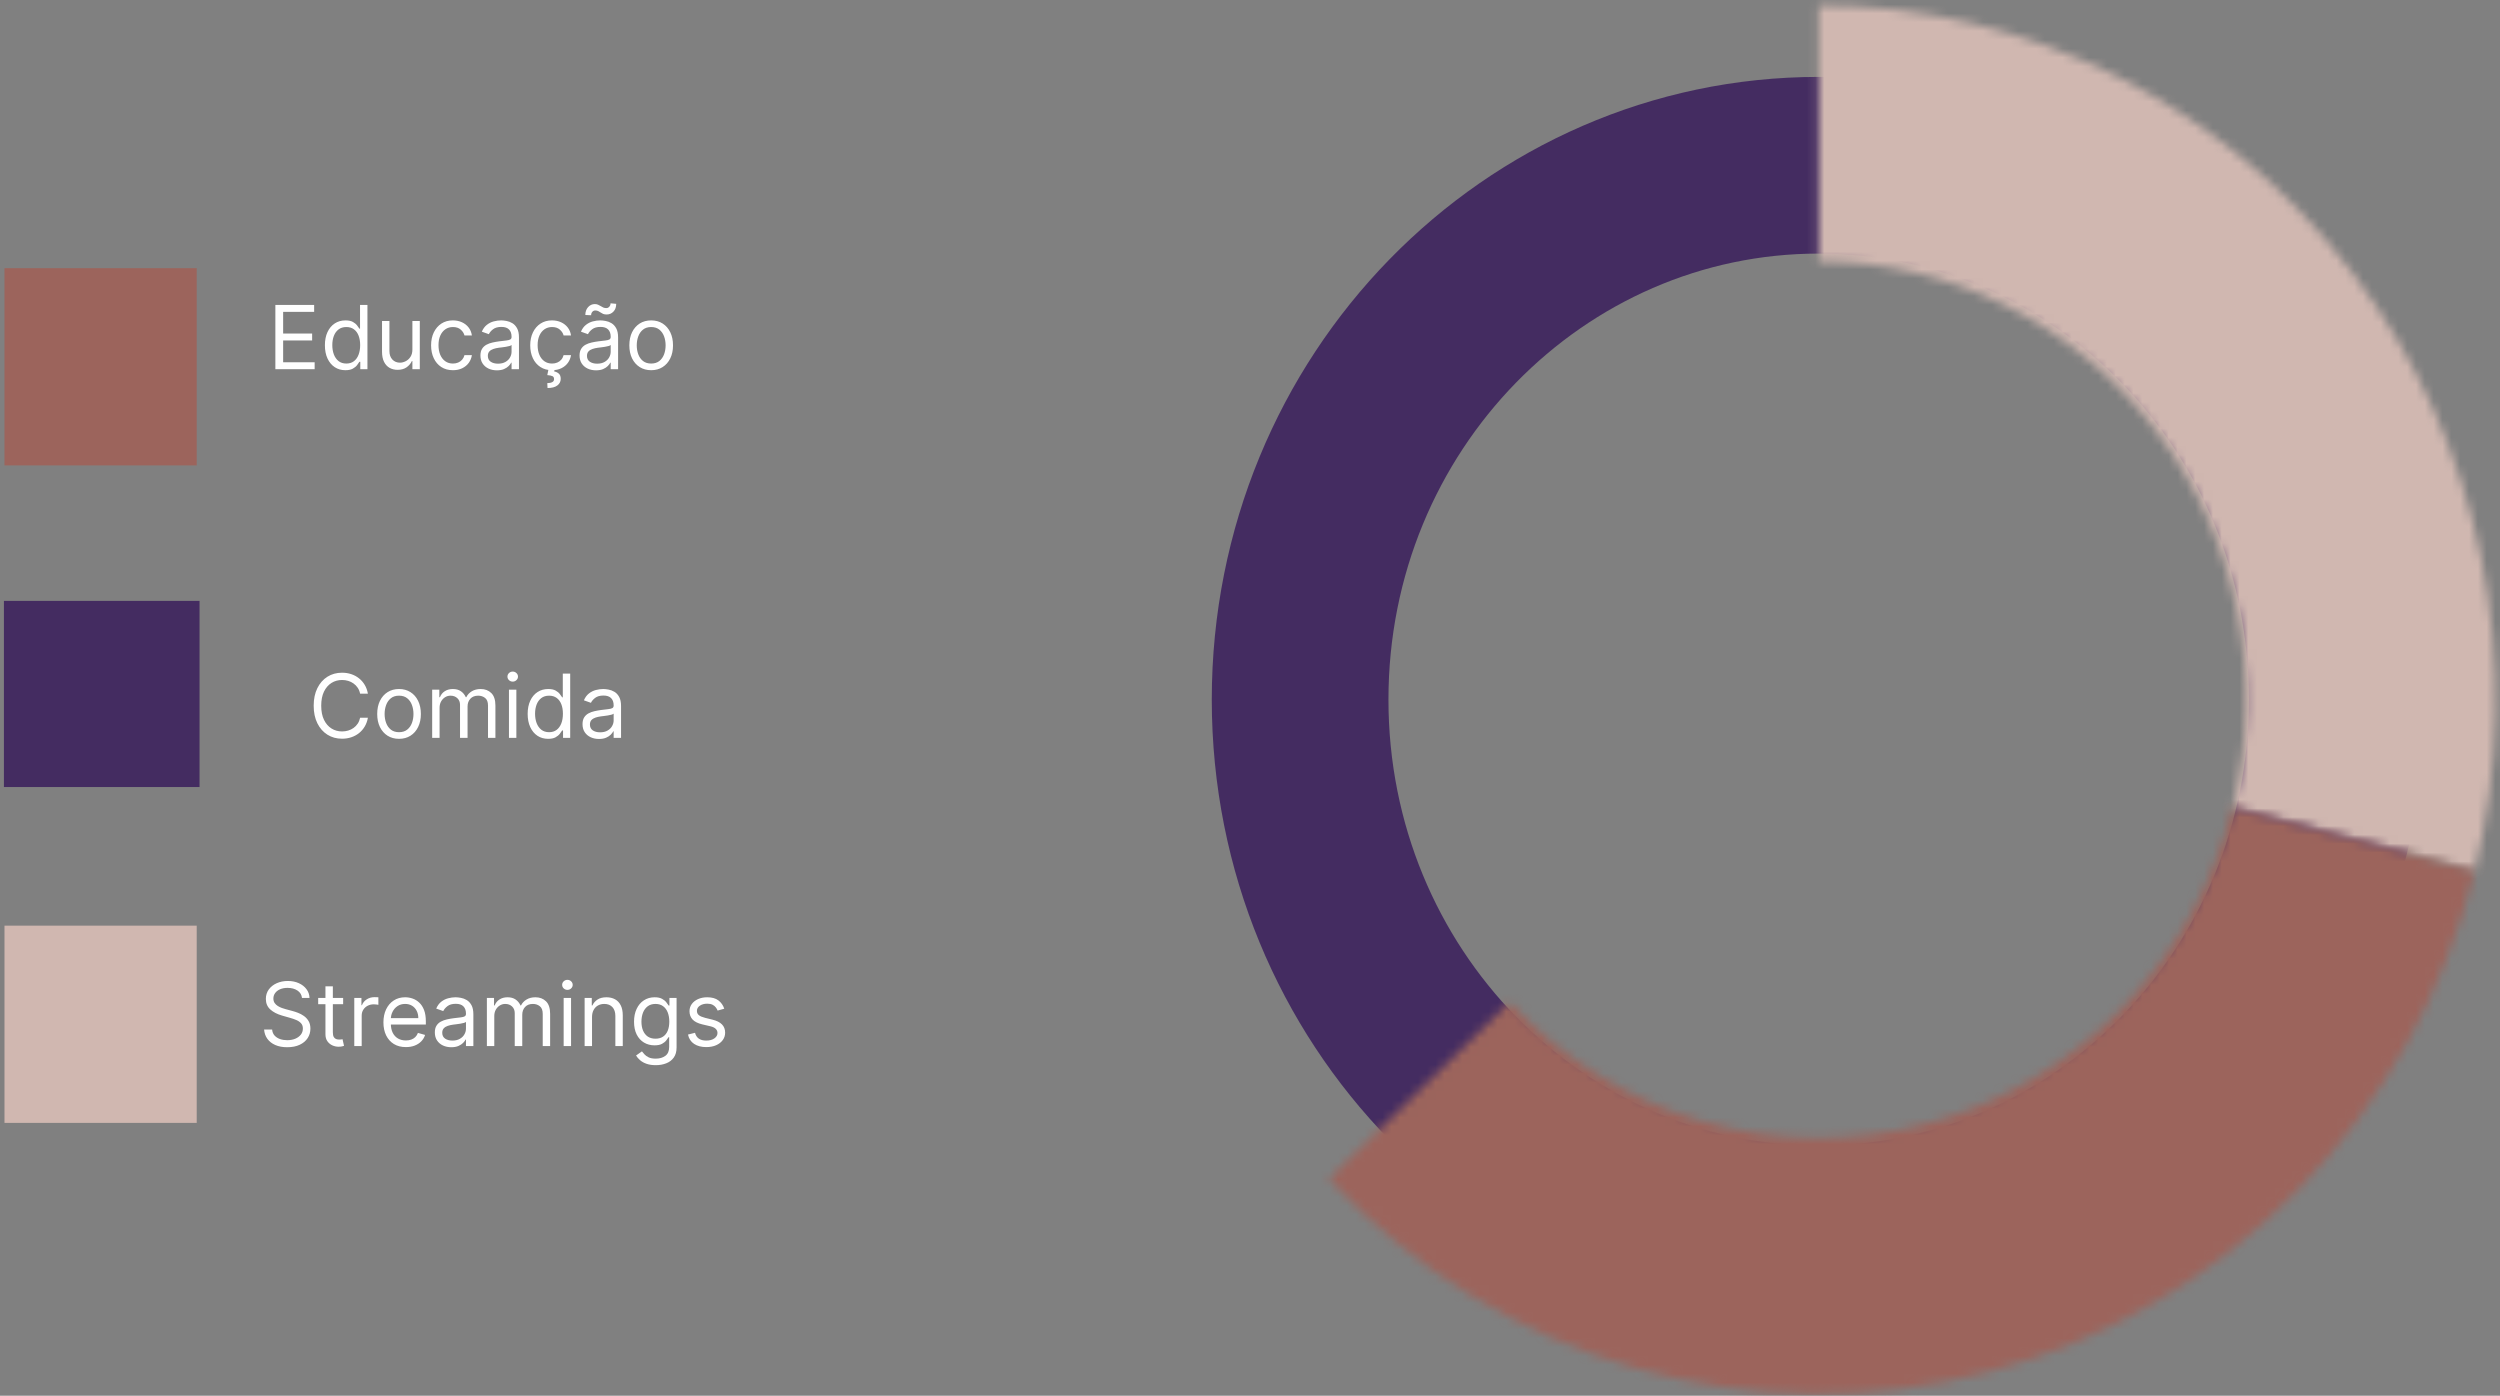 <svg width="283" height="158" viewBox="0 0 283 158" fill="none" xmlns="http://www.w3.org/2000/svg">
<rect x="0" y="0" width="283" height="158" fill="#808080" stroke="none"/>
<rect x="0.507" y="30.357" width="21.761" height="22.328" fill="#9C645C"/>
<rect x="0.443" y="68.021" width="22.145" height="21.072" fill="#442C61"/>
<path d="M41.646 78.523H40.765C40.713 78.27 40.622 78.047 40.492 77.855C40.364 77.663 40.208 77.502 40.023 77.372C39.841 77.24 39.638 77.14 39.416 77.074C39.193 77.008 38.961 76.975 38.72 76.975C38.279 76.975 37.88 77.086 37.523 77.308C37.168 77.531 36.885 77.859 36.674 78.292C36.466 78.725 36.362 79.257 36.362 79.886C36.362 80.516 36.466 81.048 36.674 81.481C36.885 81.914 37.168 82.242 37.523 82.465C37.88 82.687 38.279 82.799 38.72 82.799C38.961 82.799 39.193 82.765 39.416 82.699C39.638 82.633 39.841 82.534 40.023 82.404C40.208 82.272 40.364 82.109 40.492 81.918C40.622 81.724 40.713 81.501 40.765 81.25H41.646C41.58 81.622 41.459 81.954 41.284 82.248C41.108 82.542 40.891 82.791 40.63 82.997C40.37 83.201 40.077 83.356 39.753 83.463C39.431 83.569 39.087 83.622 38.72 83.622C38.099 83.622 37.548 83.471 37.065 83.168C36.582 82.865 36.202 82.434 35.925 81.875C35.648 81.317 35.509 80.654 35.509 79.886C35.509 79.12 35.648 78.457 35.925 77.898C36.202 77.339 36.582 76.908 37.065 76.605C37.548 76.302 38.099 76.151 38.72 76.151C39.087 76.151 39.431 76.204 39.753 76.311C40.077 76.417 40.37 76.573 40.63 76.779C40.891 76.983 41.108 77.231 41.284 77.525C41.459 77.816 41.58 78.149 41.646 78.523ZM45.171 83.636C44.679 83.636 44.247 83.519 43.875 83.285C43.506 83.051 43.217 82.723 43.008 82.301C42.803 81.88 42.7 81.388 42.7 80.824C42.7 80.256 42.803 79.76 43.008 79.336C43.217 78.912 43.506 78.583 43.875 78.349C44.247 78.115 44.679 77.997 45.171 77.997C45.664 77.997 46.094 78.115 46.464 78.349C46.836 78.583 47.124 78.912 47.33 79.336C47.539 79.76 47.643 80.256 47.643 80.824C47.643 81.388 47.539 81.88 47.33 82.301C47.124 82.723 46.836 83.051 46.464 83.285C46.094 83.519 45.664 83.636 45.171 83.636ZM45.171 82.884C45.545 82.884 45.853 82.788 46.094 82.596C46.336 82.404 46.515 82.152 46.631 81.84C46.747 81.527 46.805 81.189 46.805 80.824C46.805 80.459 46.747 80.12 46.631 79.805C46.515 79.49 46.336 79.236 46.094 79.041C45.853 78.847 45.545 78.75 45.171 78.75C44.797 78.75 44.489 78.847 44.248 79.041C44.006 79.236 43.828 79.49 43.712 79.805C43.596 80.12 43.538 80.459 43.538 80.824C43.538 81.189 43.596 81.527 43.712 81.84C43.828 82.152 44.006 82.404 44.248 82.596C44.489 82.788 44.797 82.884 45.171 82.884ZM48.922 83.523V78.068H49.732V78.921H49.803C49.916 78.629 50.1 78.403 50.353 78.242C50.606 78.079 50.911 77.997 51.266 77.997C51.626 77.997 51.925 78.079 52.164 78.242C52.406 78.403 52.594 78.629 52.729 78.921H52.786C52.925 78.639 53.135 78.415 53.414 78.249C53.694 78.081 54.029 77.997 54.419 77.997C54.907 77.997 55.306 78.15 55.616 78.455C55.926 78.758 56.081 79.231 56.081 79.872V83.523H55.243V79.872C55.243 79.47 55.133 79.182 54.913 79.009C54.693 78.837 54.433 78.75 54.135 78.75C53.752 78.75 53.455 78.866 53.244 79.098C53.033 79.328 52.928 79.619 52.928 79.972V83.523H52.075V79.787C52.075 79.477 51.975 79.227 51.774 79.038C51.572 78.846 51.313 78.75 50.996 78.75C50.778 78.75 50.575 78.808 50.385 78.924C50.198 79.04 50.047 79.201 49.931 79.407C49.817 79.611 49.76 79.846 49.76 80.114V83.523H48.922ZM57.614 83.523V78.068H58.452V83.523H57.614ZM58.04 77.159C57.876 77.159 57.735 77.104 57.617 76.992C57.501 76.881 57.443 76.747 57.443 76.591C57.443 76.435 57.501 76.301 57.617 76.19C57.735 76.079 57.876 76.023 58.04 76.023C58.203 76.023 58.343 76.079 58.459 76.19C58.577 76.301 58.636 76.435 58.636 76.591C58.636 76.747 58.577 76.881 58.459 76.992C58.343 77.104 58.203 77.159 58.04 77.159ZM62.046 83.636C61.592 83.636 61.19 83.522 60.842 83.292C60.494 83.06 60.222 82.733 60.026 82.312C59.829 81.888 59.731 81.388 59.731 80.81C59.731 80.237 59.829 79.74 60.026 79.318C60.222 78.897 60.495 78.571 60.846 78.342C61.196 78.112 61.601 77.997 62.06 77.997C62.416 77.997 62.696 78.056 62.902 78.175C63.11 78.291 63.269 78.424 63.378 78.573C63.489 78.719 63.575 78.84 63.637 78.935H63.708V76.25H64.546V83.523H63.736V82.685H63.637C63.575 82.784 63.488 82.91 63.374 83.061C63.261 83.21 63.099 83.344 62.888 83.463C62.677 83.579 62.397 83.636 62.046 83.636ZM62.16 82.884C62.496 82.884 62.78 82.796 63.012 82.621C63.244 82.443 63.42 82.198 63.541 81.886C63.662 81.571 63.722 81.208 63.722 80.796C63.722 80.388 63.663 80.032 63.545 79.727C63.426 79.419 63.251 79.18 63.019 79.009C62.787 78.837 62.501 78.75 62.16 78.75C61.805 78.75 61.509 78.841 61.272 79.024C61.038 79.204 60.861 79.449 60.743 79.759C60.627 80.067 60.569 80.412 60.569 80.796C60.569 81.184 60.628 81.537 60.746 81.854C60.867 82.169 61.045 82.42 61.279 82.607C61.516 82.791 61.809 82.884 62.16 82.884ZM67.803 83.651C67.457 83.651 67.143 83.586 66.862 83.455C66.58 83.323 66.356 83.132 66.19 82.884C66.025 82.633 65.942 82.33 65.942 81.975C65.942 81.662 66.003 81.409 66.126 81.215C66.249 81.018 66.414 80.864 66.62 80.753C66.826 80.642 67.053 80.559 67.302 80.504C67.553 80.448 67.805 80.403 68.058 80.37C68.39 80.327 68.658 80.295 68.864 80.274C69.073 80.25 69.224 80.211 69.319 80.156C69.416 80.102 69.465 80.007 69.465 79.872V79.844C69.465 79.493 69.369 79.221 69.177 79.027C68.987 78.833 68.7 78.736 68.314 78.736C67.914 78.736 67.6 78.824 67.373 78.999C67.146 79.174 66.986 79.361 66.894 79.56L66.098 79.276C66.24 78.944 66.43 78.686 66.666 78.502C66.905 78.315 67.166 78.184 67.448 78.111C67.732 78.035 68.011 77.997 68.285 77.997C68.461 77.997 68.662 78.019 68.889 78.061C69.119 78.102 69.34 78.186 69.553 78.313C69.769 78.441 69.948 78.634 70.09 78.892C70.232 79.15 70.303 79.496 70.303 79.929V83.523H69.465V82.784H69.422C69.365 82.903 69.27 83.029 69.138 83.164C69.005 83.299 68.829 83.414 68.609 83.509C68.388 83.603 68.12 83.651 67.803 83.651ZM67.93 82.898C68.262 82.898 68.541 82.833 68.769 82.703C68.998 82.572 69.171 82.404 69.287 82.198C69.405 81.992 69.465 81.776 69.465 81.549V80.781C69.429 80.824 69.351 80.863 69.23 80.899C69.112 80.932 68.975 80.961 68.818 80.987C68.664 81.011 68.514 81.032 68.367 81.051C68.223 81.068 68.106 81.082 68.016 81.094C67.798 81.122 67.594 81.168 67.405 81.232C67.218 81.294 67.066 81.388 66.95 81.513C66.837 81.636 66.78 81.804 66.78 82.017C66.78 82.308 66.888 82.529 67.103 82.678C67.321 82.825 67.597 82.898 67.93 82.898Z" fill="white"/>
<rect x="0.507" y="104.783" width="21.761" height="22.328" fill="#D0B7B0"/>
<path d="M34.186 112.963C34.144 112.603 33.971 112.324 33.668 112.125C33.365 111.926 32.993 111.827 32.553 111.827C32.231 111.827 31.949 111.879 31.707 111.983C31.468 112.087 31.281 112.23 31.146 112.413C31.014 112.595 30.947 112.802 30.947 113.034C30.947 113.228 30.994 113.395 31.086 113.535C31.181 113.672 31.301 113.787 31.448 113.879C31.595 113.969 31.749 114.044 31.91 114.103C32.071 114.16 32.219 114.206 32.354 114.242L33.092 114.44C33.282 114.49 33.492 114.559 33.724 114.646C33.959 114.734 34.182 114.854 34.396 115.005C34.611 115.154 34.789 115.346 34.928 115.58C35.068 115.815 35.138 116.102 35.138 116.443C35.138 116.836 35.035 117.191 34.829 117.509C34.625 117.826 34.327 118.078 33.934 118.265C33.543 118.452 33.069 118.546 32.51 118.546C31.989 118.546 31.538 118.462 31.157 118.293C30.778 118.125 30.48 117.891 30.262 117.59C30.047 117.29 29.925 116.94 29.896 116.543H30.805C30.829 116.817 30.921 117.045 31.082 117.225C31.246 117.402 31.452 117.535 31.7 117.622C31.951 117.707 32.221 117.75 32.51 117.75C32.846 117.75 33.148 117.696 33.416 117.587C33.683 117.475 33.895 117.322 34.051 117.125C34.207 116.926 34.285 116.694 34.285 116.429C34.285 116.188 34.218 115.991 34.083 115.84C33.948 115.688 33.771 115.565 33.55 115.47C33.33 115.376 33.092 115.293 32.837 115.222L31.942 114.966C31.374 114.803 30.924 114.569 30.592 114.266C30.261 113.963 30.095 113.567 30.095 113.077C30.095 112.67 30.205 112.315 30.425 112.011C30.648 111.706 30.946 111.469 31.32 111.301C31.697 111.131 32.117 111.046 32.581 111.046C33.05 111.046 33.466 111.13 33.831 111.298C34.196 111.463 34.484 111.691 34.697 111.98C34.913 112.268 35.026 112.596 35.038 112.963H34.186ZM38.844 112.963V113.673H36.018V112.963H38.844ZM36.841 111.656H37.679V116.855C37.679 117.092 37.714 117.27 37.782 117.388C37.853 117.504 37.944 117.582 38.052 117.622C38.164 117.66 38.281 117.679 38.404 117.679C38.496 117.679 38.572 117.674 38.631 117.665C38.69 117.653 38.738 117.644 38.773 117.636L38.944 118.389C38.887 118.411 38.808 118.432 38.706 118.453C38.604 118.477 38.475 118.489 38.319 118.489C38.082 118.489 37.85 118.438 37.623 118.336C37.398 118.234 37.211 118.079 37.062 117.871C36.915 117.663 36.841 117.4 36.841 117.082V111.656ZM40.105 118.418V112.963H40.915V113.787H40.971C41.071 113.517 41.251 113.298 41.511 113.13C41.772 112.962 42.065 112.878 42.392 112.878C42.453 112.878 42.53 112.879 42.623 112.882C42.715 112.884 42.785 112.887 42.832 112.892V113.744C42.804 113.737 42.739 113.727 42.637 113.712C42.538 113.696 42.432 113.688 42.321 113.688C42.056 113.688 41.819 113.743 41.611 113.855C41.405 113.963 41.241 114.115 41.121 114.309C41.002 114.501 40.943 114.72 40.943 114.966V118.418H40.105ZM45.947 118.531C45.421 118.531 44.968 118.415 44.587 118.183C44.208 117.949 43.915 117.622 43.709 117.203C43.506 116.782 43.404 116.292 43.404 115.733C43.404 115.174 43.506 114.682 43.709 114.256C43.915 113.827 44.202 113.493 44.569 113.254C44.938 113.013 45.369 112.892 45.861 112.892C46.145 112.892 46.426 112.94 46.703 113.034C46.98 113.129 47.232 113.283 47.459 113.496C47.687 113.707 47.868 113.986 48.003 114.334C48.138 114.682 48.205 115.11 48.205 115.619V115.975H44.001V115.25H47.353C47.353 114.942 47.291 114.668 47.168 114.426C47.047 114.185 46.875 113.994 46.65 113.855C46.427 113.715 46.164 113.645 45.861 113.645C45.528 113.645 45.239 113.728 44.995 113.894C44.753 114.057 44.568 114.27 44.437 114.533C44.307 114.796 44.242 115.077 44.242 115.378V115.861C44.242 116.273 44.313 116.622 44.455 116.908C44.599 117.193 44.8 117.409 45.055 117.558C45.311 117.705 45.608 117.779 45.947 117.779C46.167 117.779 46.366 117.748 46.543 117.686C46.723 117.622 46.878 117.528 47.008 117.402C47.139 117.274 47.239 117.116 47.31 116.926L48.12 117.154C48.035 117.428 47.891 117.67 47.69 117.878C47.489 118.084 47.24 118.245 46.944 118.361C46.648 118.475 46.316 118.531 45.947 118.531ZM51.085 118.546C50.739 118.546 50.426 118.48 50.144 118.35C49.862 118.218 49.639 118.027 49.473 117.779C49.307 117.528 49.224 117.225 49.224 116.869C49.224 116.557 49.286 116.304 49.409 116.109C49.532 115.913 49.697 115.759 49.903 115.648C50.108 115.537 50.336 115.454 50.584 115.399C50.835 115.342 51.087 115.297 51.341 115.264C51.672 115.222 51.941 115.19 52.147 115.168C52.355 115.145 52.507 115.106 52.601 115.051C52.698 114.997 52.747 114.902 52.747 114.767V114.739C52.747 114.388 52.651 114.116 52.459 113.922C52.27 113.728 51.982 113.631 51.596 113.631C51.196 113.631 50.883 113.718 50.655 113.894C50.428 114.069 50.268 114.256 50.176 114.455L49.38 114.171C49.523 113.839 49.712 113.581 49.949 113.396C50.188 113.209 50.448 113.079 50.73 113.006C51.014 112.93 51.293 112.892 51.568 112.892C51.743 112.892 51.944 112.913 52.172 112.956C52.401 112.996 52.623 113.08 52.836 113.208C53.051 113.336 53.23 113.529 53.372 113.787C53.514 114.045 53.585 114.391 53.585 114.824V118.418H52.747V117.679H52.704C52.648 117.797 52.553 117.924 52.42 118.059C52.288 118.194 52.111 118.309 51.891 118.404C51.671 118.498 51.402 118.546 51.085 118.546ZM51.213 117.793C51.544 117.793 51.824 117.728 52.051 117.597C52.281 117.467 52.453 117.299 52.569 117.093C52.688 116.887 52.747 116.671 52.747 116.443V115.676C52.712 115.719 52.633 115.758 52.513 115.793C52.394 115.827 52.257 115.856 52.101 115.882C51.947 115.906 51.797 115.927 51.65 115.946C51.505 115.963 51.388 115.977 51.298 115.989C51.08 116.017 50.877 116.063 50.687 116.127C50.5 116.189 50.349 116.282 50.233 116.408C50.119 116.531 50.062 116.699 50.062 116.912C50.062 117.203 50.17 117.423 50.386 117.573C50.603 117.719 50.879 117.793 51.213 117.793ZM55.115 118.418V112.963H55.924V113.815H55.995C56.109 113.524 56.292 113.298 56.546 113.137C56.799 112.974 57.103 112.892 57.459 112.892C57.818 112.892 58.118 112.974 58.357 113.137C58.598 113.298 58.787 113.524 58.922 113.815H58.978C59.118 113.534 59.328 113.31 59.607 113.144C59.886 112.976 60.221 112.892 60.612 112.892C61.1 112.892 61.498 113.045 61.809 113.35C62.119 113.653 62.274 114.126 62.274 114.767V118.418H61.436V114.767C61.436 114.365 61.326 114.077 61.105 113.904C60.885 113.731 60.626 113.645 60.328 113.645C59.944 113.645 59.647 113.761 59.436 113.993C59.226 114.223 59.12 114.514 59.12 114.867V118.418H58.268V114.682C58.268 114.372 58.167 114.122 57.966 113.933C57.765 113.741 57.506 113.645 57.189 113.645C56.971 113.645 56.767 113.703 56.578 113.819C56.391 113.935 56.239 114.096 56.123 114.302C56.01 114.506 55.953 114.741 55.953 115.009V118.418H55.115ZM63.806 118.418V112.963H64.644V118.418H63.806ZM64.232 112.054C64.069 112.054 63.928 111.998 63.81 111.887C63.694 111.776 63.636 111.642 63.636 111.486C63.636 111.33 63.694 111.196 63.81 111.085C63.928 110.973 64.069 110.918 64.232 110.918C64.396 110.918 64.535 110.973 64.651 111.085C64.77 111.196 64.829 111.33 64.829 111.486C64.829 111.642 64.77 111.776 64.651 111.887C64.535 111.998 64.396 112.054 64.232 112.054ZM67.017 115.136V118.418H66.179V112.963H66.989V113.815H67.06C67.188 113.538 67.382 113.316 67.642 113.148C67.903 112.977 68.239 112.892 68.651 112.892C69.02 112.892 69.343 112.968 69.62 113.119C69.897 113.269 70.113 113.496 70.266 113.801C70.42 114.104 70.497 114.488 70.497 114.952V118.418H69.659V115.009C69.659 114.58 69.548 114.246 69.326 114.007C69.103 113.766 68.797 113.645 68.409 113.645C68.142 113.645 67.903 113.703 67.692 113.819C67.484 113.935 67.319 114.104 67.198 114.327C67.078 114.549 67.017 114.819 67.017 115.136ZM74.231 120.577C73.826 120.577 73.478 120.525 73.186 120.421C72.895 120.319 72.653 120.184 72.459 120.016C72.267 119.85 72.114 119.672 72 119.483L72.668 119.014C72.744 119.114 72.84 119.227 72.956 119.355C73.072 119.485 73.23 119.598 73.431 119.693C73.635 119.79 73.901 119.838 74.231 119.838C74.671 119.838 75.034 119.732 75.321 119.519C75.607 119.306 75.75 118.972 75.75 118.517V117.409H75.679C75.618 117.509 75.53 117.632 75.416 117.779C75.305 117.923 75.144 118.052 74.934 118.166C74.725 118.277 74.444 118.332 74.088 118.332C73.648 118.332 73.253 118.228 72.902 118.02C72.554 117.812 72.278 117.509 72.075 117.111C71.874 116.713 71.773 116.23 71.773 115.662C71.773 115.103 71.871 114.617 72.068 114.203C72.264 113.786 72.538 113.464 72.888 113.237C73.239 113.007 73.643 112.892 74.103 112.892C74.458 112.892 74.74 112.951 74.948 113.07C75.159 113.186 75.32 113.318 75.431 113.467C75.544 113.614 75.632 113.735 75.694 113.83H75.779V112.963H76.588V118.574C76.588 119.043 76.482 119.424 76.269 119.717C76.058 120.013 75.774 120.23 75.416 120.367C75.061 120.507 74.666 120.577 74.231 120.577ZM74.202 117.58C74.538 117.58 74.822 117.503 75.054 117.349C75.286 117.195 75.463 116.974 75.584 116.685C75.704 116.396 75.765 116.05 75.765 115.648C75.765 115.255 75.705 114.908 75.587 114.607C75.469 114.307 75.293 114.071 75.061 113.901C74.829 113.73 74.543 113.645 74.202 113.645C73.847 113.645 73.551 113.735 73.314 113.915C73.08 114.095 72.903 114.336 72.785 114.639C72.669 114.942 72.611 115.279 72.611 115.648C72.611 116.027 72.67 116.362 72.789 116.653C72.909 116.942 73.087 117.169 73.321 117.335C73.558 117.498 73.852 117.58 74.202 117.58ZM81.986 114.185L81.233 114.398C81.186 114.272 81.116 114.15 81.024 114.032C80.934 113.911 80.811 113.812 80.654 113.734C80.498 113.656 80.298 113.617 80.054 113.617C79.721 113.617 79.442 113.694 79.22 113.847C79 113.999 78.89 114.192 78.89 114.426C78.89 114.635 78.965 114.799 79.117 114.92C79.268 115.041 79.505 115.141 79.827 115.222L80.637 115.421C81.124 115.539 81.488 115.72 81.727 115.964C81.966 116.205 82.086 116.517 82.086 116.898C82.086 117.21 81.996 117.49 81.816 117.736C81.638 117.982 81.39 118.176 81.07 118.318C80.75 118.46 80.379 118.531 79.955 118.531C79.399 118.531 78.938 118.411 78.573 118.169C78.209 117.928 77.978 117.575 77.881 117.111L78.677 116.912C78.752 117.206 78.895 117.426 79.106 117.573C79.319 117.719 79.597 117.793 79.941 117.793C80.331 117.793 80.641 117.71 80.871 117.544C81.103 117.376 81.219 117.175 81.219 116.94C81.219 116.751 81.153 116.592 81.02 116.465C80.888 116.334 80.684 116.237 80.409 116.173L79.5 115.96C79.001 115.842 78.634 115.658 78.4 115.41C78.168 115.159 78.052 114.845 78.052 114.469C78.052 114.161 78.138 113.889 78.311 113.652C78.486 113.415 78.724 113.23 79.025 113.095C79.328 112.96 79.671 112.892 80.054 112.892C80.594 112.892 81.018 113.011 81.326 113.247C81.636 113.484 81.856 113.797 81.986 114.185Z" fill="white"/>
<path d="M31.172 41.793V34.52H35.561V35.302H32.052V37.759H35.334V38.54H32.052V41.012H35.618V41.793H31.172ZM39.094 41.907C38.64 41.907 38.238 41.792 37.89 41.562C37.542 41.33 37.27 41.004 37.074 40.582C36.877 40.158 36.779 39.658 36.779 39.08C36.779 38.507 36.877 38.01 37.074 37.589C37.27 37.167 37.544 36.842 37.894 36.612C38.244 36.383 38.649 36.268 39.108 36.268C39.464 36.268 39.744 36.327 39.95 36.445C40.158 36.561 40.317 36.694 40.426 36.843C40.537 36.99 40.624 37.111 40.685 37.205H40.756V34.52H41.594V41.793H40.785V40.955H40.685C40.624 41.055 40.536 41.18 40.422 41.332C40.309 41.481 40.147 41.614 39.936 41.733C39.725 41.849 39.445 41.907 39.094 41.907ZM39.208 41.154C39.544 41.154 39.828 41.066 40.06 40.891C40.292 40.714 40.468 40.469 40.589 40.156C40.71 39.841 40.77 39.478 40.77 39.066C40.77 38.659 40.711 38.303 40.593 37.997C40.474 37.689 40.299 37.45 40.067 37.28C39.835 37.107 39.549 37.02 39.208 37.02C38.853 37.02 38.557 37.112 38.32 37.294C38.086 37.474 37.909 37.719 37.791 38.029C37.675 38.337 37.617 38.682 37.617 39.066C37.617 39.454 37.676 39.807 37.794 40.124C37.915 40.439 38.093 40.69 38.327 40.877C38.564 41.062 38.858 41.154 39.208 41.154ZM46.683 39.563V36.339H47.521V41.793H46.683V40.87H46.626C46.498 41.147 46.3 41.383 46.03 41.577C45.76 41.768 45.419 41.864 45.007 41.864C44.666 41.864 44.363 41.79 44.098 41.641C43.833 41.489 43.624 41.262 43.473 40.959C43.321 40.653 43.245 40.269 43.245 39.805V36.339H44.084V39.748C44.084 40.145 44.195 40.463 44.417 40.7C44.642 40.936 44.929 41.055 45.277 41.055C45.485 41.055 45.697 41.001 45.912 40.895C46.13 40.788 46.312 40.625 46.459 40.405C46.608 40.185 46.683 39.904 46.683 39.563ZM51.272 41.907C50.761 41.907 50.32 41.786 49.951 41.545C49.582 41.303 49.297 40.971 49.099 40.547C48.9 40.123 48.8 39.639 48.8 39.094C48.8 38.54 48.902 38.051 49.106 37.628C49.312 37.202 49.598 36.869 49.965 36.63C50.334 36.388 50.765 36.268 51.258 36.268C51.641 36.268 51.987 36.339 52.295 36.481C52.602 36.623 52.855 36.822 53.051 37.077C53.248 37.333 53.37 37.631 53.417 37.972H52.579C52.515 37.724 52.373 37.504 52.153 37.312C51.935 37.118 51.641 37.02 51.272 37.02C50.945 37.02 50.659 37.106 50.413 37.276C50.169 37.444 49.978 37.682 49.841 37.99C49.706 38.295 49.638 38.654 49.638 39.066C49.638 39.487 49.705 39.854 49.837 40.167C49.972 40.479 50.162 40.722 50.406 40.895C50.652 41.068 50.941 41.154 51.272 41.154C51.49 41.154 51.687 41.116 51.865 41.04C52.043 40.965 52.193 40.856 52.316 40.714C52.439 40.572 52.527 40.401 52.579 40.202H53.417C53.37 40.524 53.252 40.814 53.065 41.072C52.881 41.328 52.636 41.532 52.33 41.683C52.027 41.832 51.674 41.907 51.272 41.907ZM56.247 41.921C55.901 41.921 55.588 41.856 55.306 41.726C55.024 41.593 54.801 41.403 54.635 41.154C54.469 40.903 54.386 40.6 54.386 40.245C54.386 39.932 54.448 39.679 54.571 39.485C54.694 39.288 54.859 39.135 55.065 39.023C55.27 38.912 55.498 38.829 55.746 38.775C55.997 38.718 56.249 38.673 56.503 38.64C56.834 38.597 57.103 38.565 57.309 38.544C57.517 38.52 57.669 38.481 57.763 38.427C57.861 38.372 57.909 38.278 57.909 38.143V38.114C57.909 37.764 57.813 37.492 57.621 37.297C57.432 37.103 57.144 37.006 56.758 37.006C56.358 37.006 56.045 37.094 55.817 37.269C55.59 37.444 55.43 37.631 55.338 37.83L54.543 37.546C54.685 37.215 54.874 36.957 55.111 36.772C55.35 36.585 55.61 36.455 55.892 36.381C56.176 36.306 56.455 36.268 56.73 36.268C56.905 36.268 57.106 36.289 57.334 36.332C57.563 36.372 57.785 36.456 57.998 36.584C58.213 36.712 58.392 36.904 58.534 37.163C58.676 37.421 58.747 37.766 58.747 38.2V41.793H57.909V41.055H57.866C57.81 41.173 57.715 41.3 57.582 41.435C57.45 41.569 57.273 41.684 57.053 41.779C56.833 41.874 56.564 41.921 56.247 41.921ZM56.375 41.168C56.706 41.168 56.986 41.103 57.213 40.973C57.443 40.843 57.615 40.675 57.731 40.469C57.85 40.263 57.909 40.046 57.909 39.819V39.052C57.873 39.094 57.795 39.133 57.675 39.169C57.556 39.202 57.419 39.232 57.263 39.258C57.109 39.281 56.959 39.303 56.812 39.322C56.667 39.338 56.55 39.352 56.46 39.364C56.242 39.393 56.039 39.439 55.849 39.503C55.662 39.564 55.511 39.658 55.395 39.783C55.281 39.906 55.224 40.075 55.224 40.288C55.224 40.579 55.332 40.799 55.547 40.948C55.765 41.095 56.041 41.168 56.375 41.168ZM62.493 41.907C61.981 41.907 61.541 41.786 61.172 41.545C60.802 41.303 60.518 40.971 60.319 40.547C60.12 40.123 60.021 39.639 60.021 39.094C60.021 38.54 60.123 38.051 60.327 37.628C60.532 37.202 60.819 36.869 61.186 36.63C61.555 36.388 61.986 36.268 62.478 36.268C62.862 36.268 63.208 36.339 63.515 36.481C63.823 36.623 64.075 36.822 64.272 37.077C64.468 37.333 64.59 37.631 64.638 37.972H63.8C63.736 37.724 63.593 37.504 63.373 37.312C63.156 37.118 62.862 37.02 62.493 37.02C62.166 37.02 61.88 37.106 61.633 37.276C61.389 37.444 61.199 37.682 61.062 37.99C60.927 38.295 60.859 38.654 60.859 39.066C60.859 39.487 60.925 39.854 61.058 40.167C61.193 40.479 61.382 40.722 61.626 40.895C61.872 41.068 62.161 41.154 62.493 41.154C62.711 41.154 62.908 41.116 63.086 41.04C63.263 40.965 63.414 40.856 63.537 40.714C63.66 40.572 63.747 40.401 63.8 40.202H64.638C64.59 40.524 64.473 40.814 64.286 41.072C64.101 41.328 63.856 41.532 63.551 41.683C63.248 41.832 62.895 41.907 62.493 41.907ZM62.095 41.765H62.791L62.734 42.049C62.919 42.077 63.088 42.154 63.242 42.28C63.396 42.408 63.473 42.61 63.473 42.887C63.473 43.192 63.346 43.441 63.093 43.633C62.842 43.827 62.471 43.924 61.981 43.924L61.953 43.37C62.173 43.37 62.355 43.334 62.5 43.263C62.647 43.195 62.72 43.079 62.72 42.915C62.72 42.752 62.66 42.641 62.539 42.582C62.418 42.522 62.223 42.482 61.953 42.461L62.095 41.765ZM67.468 41.921C67.122 41.921 66.808 41.856 66.527 41.726C66.245 41.593 66.021 41.403 65.856 41.154C65.69 40.903 65.607 40.6 65.607 40.245C65.607 39.932 65.669 39.679 65.792 39.485C65.915 39.288 66.079 39.135 66.285 39.023C66.491 38.912 66.719 38.829 66.967 38.775C67.218 38.718 67.47 38.673 67.724 38.64C68.055 38.597 68.324 38.565 68.53 38.544C68.738 38.52 68.889 38.481 68.984 38.427C69.081 38.372 69.13 38.278 69.13 38.143V38.114C69.13 37.764 69.034 37.492 68.842 37.297C68.653 37.103 68.365 37.006 67.979 37.006C67.579 37.006 67.265 37.094 67.038 37.269C66.811 37.444 66.651 37.631 66.559 37.83L65.763 37.546C65.905 37.215 66.095 36.957 66.331 36.772C66.57 36.585 66.831 36.455 67.113 36.381C67.397 36.306 67.676 36.268 67.951 36.268C68.126 36.268 68.327 36.289 68.554 36.332C68.784 36.372 69.005 36.456 69.219 36.584C69.434 36.712 69.613 36.904 69.755 37.163C69.897 37.421 69.968 37.766 69.968 38.2V41.793H69.13V41.055H69.087C69.03 41.173 68.936 41.3 68.803 41.435C68.671 41.569 68.494 41.684 68.274 41.779C68.054 41.874 67.785 41.921 67.468 41.921ZM67.596 41.168C67.927 41.168 68.206 41.103 68.434 40.973C68.663 40.843 68.836 40.675 68.952 40.469C69.07 40.263 69.13 40.046 69.13 39.819V39.052C69.094 39.094 69.016 39.133 68.895 39.169C68.777 39.202 68.64 39.232 68.483 39.258C68.329 39.281 68.179 39.303 68.032 39.322C67.888 39.338 67.771 39.352 67.681 39.364C67.463 39.393 67.26 39.439 67.07 39.503C66.883 39.564 66.731 39.658 66.615 39.783C66.502 39.906 66.445 40.075 66.445 40.288C66.445 40.579 66.553 40.799 66.768 40.948C66.986 41.095 67.262 41.168 67.596 41.168ZM66.914 35.685L66.26 35.657C66.26 35.295 66.363 34.999 66.569 34.769C66.778 34.537 67.035 34.421 67.34 34.421C67.475 34.421 67.594 34.445 67.699 34.492C67.803 34.537 67.902 34.589 67.997 34.648C68.092 34.708 68.189 34.761 68.288 34.808C68.39 34.853 68.505 34.876 68.633 34.876C68.767 34.876 68.881 34.824 68.974 34.719C69.068 34.613 69.115 34.485 69.115 34.336L69.755 34.393C69.755 34.762 69.651 35.056 69.442 35.273C69.236 35.491 68.981 35.6 68.675 35.6C68.512 35.6 68.377 35.578 68.27 35.533C68.164 35.485 68.069 35.432 67.986 35.373C67.903 35.314 67.816 35.261 67.724 35.217C67.631 35.169 67.517 35.145 67.383 35.145C67.248 35.145 67.135 35.199 67.045 35.305C66.958 35.41 66.914 35.536 66.914 35.685ZM73.713 41.907C73.221 41.907 72.789 41.79 72.417 41.555C72.048 41.321 71.759 40.993 71.551 40.572C71.345 40.15 71.242 39.658 71.242 39.094C71.242 38.526 71.345 38.03 71.551 37.606C71.759 37.183 72.048 36.854 72.417 36.619C72.789 36.385 73.221 36.268 73.713 36.268C74.206 36.268 74.637 36.385 75.006 36.619C75.378 36.854 75.666 37.183 75.873 37.606C76.081 38.03 76.185 38.526 76.185 39.094C76.185 39.658 76.081 40.15 75.873 40.572C75.666 40.993 75.378 41.321 75.006 41.555C74.637 41.79 74.206 41.907 73.713 41.907ZM73.713 41.154C74.087 41.154 74.395 41.058 74.637 40.866C74.878 40.675 75.057 40.422 75.173 40.11C75.289 39.797 75.347 39.459 75.347 39.094C75.347 38.73 75.289 38.39 75.173 38.075C75.057 37.76 74.878 37.506 74.637 37.312C74.395 37.118 74.087 37.02 73.713 37.02C73.339 37.02 73.031 37.118 72.79 37.312C72.549 37.506 72.37 37.76 72.254 38.075C72.138 38.39 72.08 38.73 72.08 39.094C72.08 39.459 72.138 39.797 72.254 40.11C72.37 40.422 72.549 40.675 72.79 40.866C73.031 41.058 73.339 41.154 73.713 41.154Z" fill="white"/>
<path d="M264.579 79.199C264.579 112.852 238.056 139.692 205.876 139.692C173.696 139.692 147.173 112.852 147.173 79.199C147.173 45.545 173.696 18.706 205.876 18.706C238.056 18.706 264.579 45.545 264.579 79.199Z" stroke="#442C61" stroke-width="20"/>
<mask id="path-8-inside-1_12_406" fill="white">
<path d="M205.876 0.586C217.546 0.586 229.062 3.321 239.545 8.583C250.028 13.845 259.201 21.495 266.364 30.948C273.526 40.402 278.49 51.409 280.875 63.13C283.261 74.852 283.005 86.977 280.127 98.582L252.739 91.432C254.555 84.108 254.717 76.455 253.211 69.057C251.706 61.66 248.573 54.712 244.052 48.746C239.531 42.779 233.742 37.952 227.126 34.63C220.51 31.309 213.242 29.583 205.876 29.583V0.586Z"/>
</mask>
<path d="M205.876 0.586C217.546 0.586 229.062 3.321 239.545 8.583C250.028 13.845 259.201 21.495 266.364 30.948C273.526 40.402 278.49 51.409 280.875 63.13C283.261 74.852 283.005 86.977 280.127 98.582L252.739 91.432C254.555 84.108 254.717 76.455 253.211 69.057C251.706 61.66 248.573 54.712 244.052 48.746C239.531 42.779 233.742 37.952 227.126 34.63C220.51 31.309 213.242 29.583 205.876 29.583V0.586Z" stroke="#D0B7B0" stroke-width="70" mask="url(#path-8-inside-1_12_406)"/>
<mask id="path-9-inside-2_12_406" fill="white">
<path d="M280.122 98.604C276.744 112.209 269.877 124.639 260.233 134.6C250.59 144.561 238.523 151.69 225.286 155.247C212.048 158.804 198.124 158.658 184.96 154.825C171.797 150.993 159.873 143.612 150.43 133.452L170.882 113.44C176.842 119.853 184.367 124.511 192.675 126.93C200.984 129.349 209.772 129.441 218.126 127.196C226.481 124.951 234.097 120.452 240.183 114.165C246.27 107.878 250.604 100.033 252.736 91.446L280.122 98.604Z"/>
</mask>
<path d="M280.122 98.604C276.744 112.209 269.877 124.639 260.233 134.6C250.59 144.561 238.523 151.69 225.286 155.247C212.048 158.804 198.124 158.658 184.96 154.825C171.797 150.993 159.873 143.612 150.43 133.452L170.882 113.44C176.842 119.853 184.367 124.511 192.675 126.93C200.984 129.349 209.772 129.441 218.126 127.196C226.481 124.951 234.097 120.452 240.183 114.165C246.27 107.878 250.604 100.033 252.736 91.446L280.122 98.604Z" stroke="#9C645C" stroke-width="70" mask="url(#path-9-inside-2_12_406)"/>
</svg>
